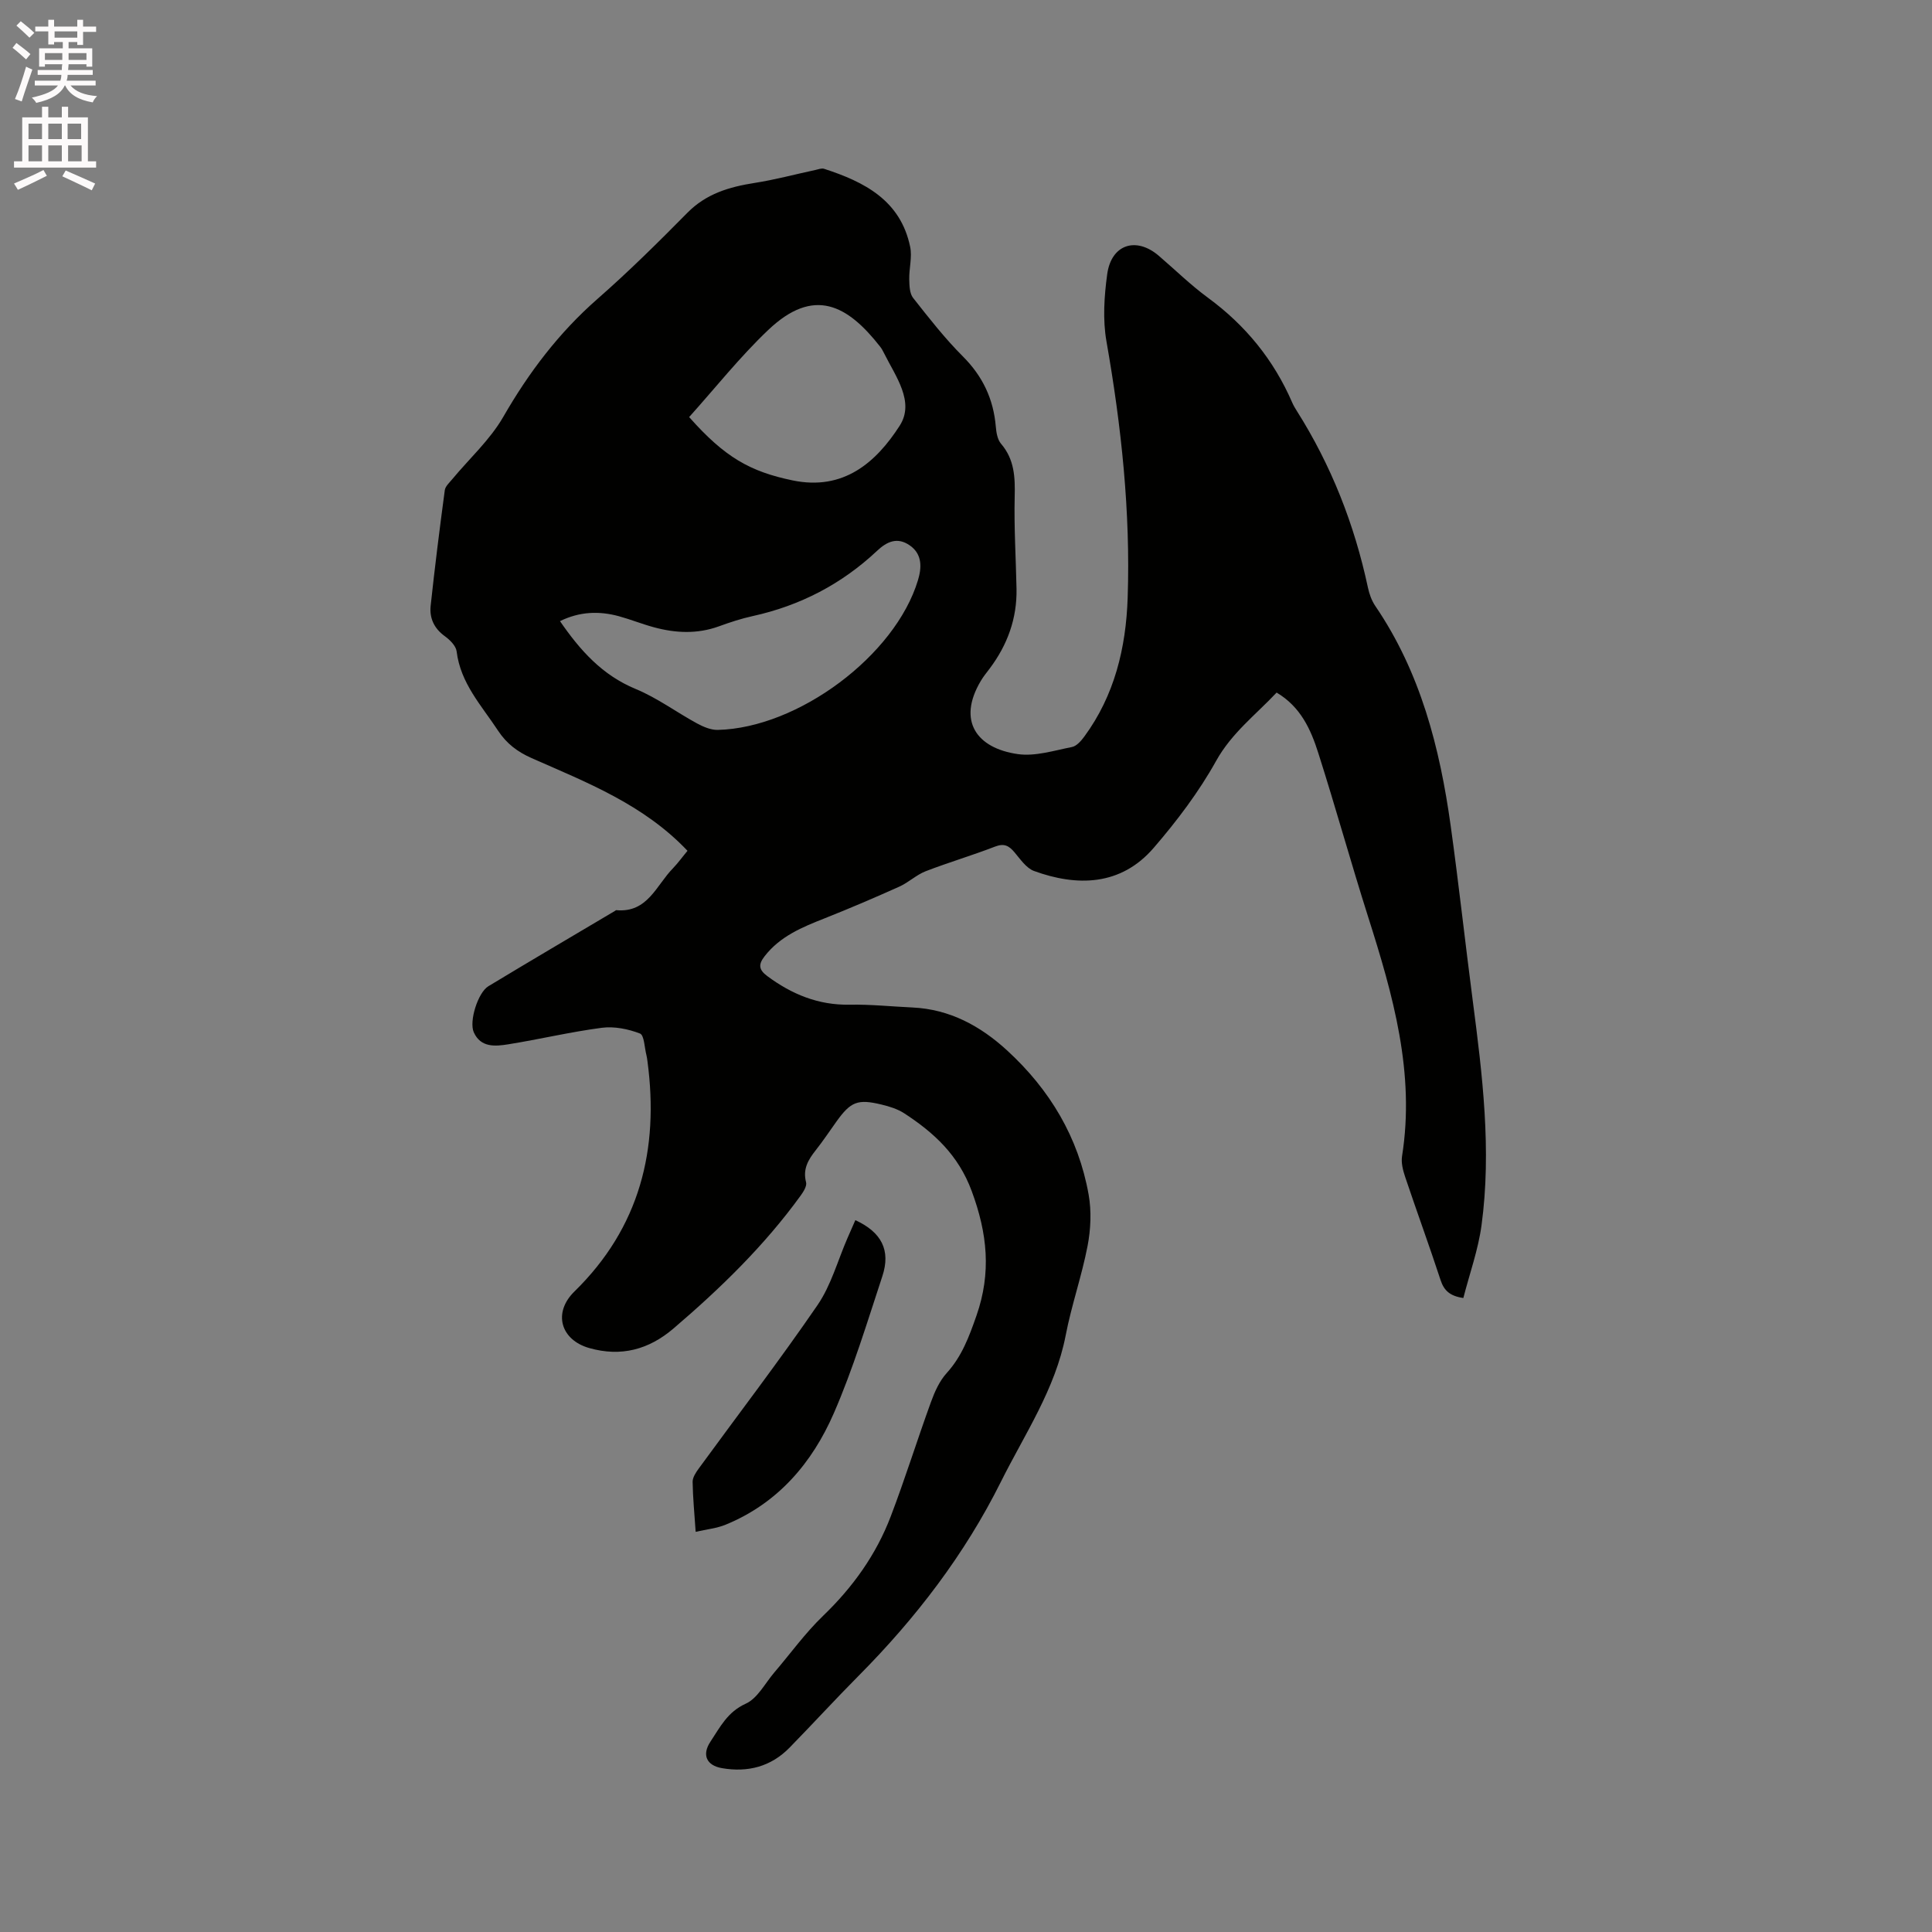 <svg enable-background="new 0 0 400 400" viewBox="0 0 400 400" xmlns="http://www.w3.org/2000/svg"><rect x="0" y="0" width="400" height="400" fill="#808080" stroke="none"/><path d="m2.6 9.9.8-1c.9.7 1.9 1.4 2.9 2.3l-.9 1.1c-1.1-1-2-1.8-2.8-2.4zm.5 10.6c.9-2.1 1.6-4.3 2.3-6.7.4.2.8.4 1.3.6-.7 2.1-1.5 4.3-2.2 6.6zm.3-15.2.9-.9c1 .8 2 1.6 2.8 2.4l-1 1c-.9-.9-1.8-1.7-2.7-2.5zm12.6-1.2h1.2v1.4h2.7v1.1h-2.7v2.7h-1.2v-.6h-1.8v1.3h4.9v3.8h-1.2v-.5h-3.7c0 .4-.1.9-.1 1.2h5.1v1h-5.2c0 .5-.1.9-.2 1.2h6v1h-5.2c1.1 1.3 2.9 2 5.5 2.2-.4.4-.7.8-.9 1.3-2.9-.5-4.8-1.6-5.7-3.5h-.1c-.8 1.7-2.7 2.9-5.9 3.6-.2-.4-.6-.8-.9-1.1 2.8-.6 4.6-1.4 5.4-2.5h-4.8v-1h5.3c.1-.3.2-.7.2-1.2h-4.9v-1h5c0-.4 0-.8.1-1.2h-3.6v.5h-1.2v-3.8h4.9v-1.3h-1.8v.5h-1.2v-2.7h-2.7v-1h2.7v-1.4h1.2v1.4h4.8zm-6.7 8.3h3.6c0-.4 0-.9 0-1.4h-3.6zm1.9-4.6h4.8v-1.3h-4.7v1.3zm6.7 3.2h-3.7v1.4h3.7z" fill="#fcfafa"/><path d="m8.7 22.1h1.3v2.2h2.8v-2.2h1.3v2.2h4.1v9.1h1.7v1.3h-17v-1.3h1.7v-9.1h4.1zm.3 13.1.7 1.2c-1.8.9-3.8 1.9-6 2.9-.2-.4-.5-.8-.8-1.3 2.3-1 4.4-1.9 6.1-2.8zm-3.1-6.4h2.8v-3.2h-2.8zm0 4.6h2.8v-3.3h-2.8zm4.1-4.6h2.8v-3.2h-2.8zm0 4.6h2.8v-3.3h-2.8zm3.6 1.9c2.1.9 4.1 1.8 6.1 2.7l-.7 1.4c-2.2-1.1-4.2-2-6.1-2.9zm3.2-9.7h-2.8v3.2h2.8zm-2.7 7.8h2.8v-3.3h-2.8z" fill="#fcfafa"/><g fill="#010100"><path d="m142.34 176.15c-9.11-9.61-20.85-14.15-32.27-19.19-2.91-1.29-5.18-2.99-6.95-5.68-3.41-5.19-7.78-9.81-8.58-16.42-.14-1.14-1.39-2.38-2.44-3.14-2.22-1.6-3.21-3.75-2.94-6.29.86-7.99 1.86-15.97 2.93-23.94.11-.81.95-1.55 1.53-2.26 3.56-4.29 7.83-8.16 10.57-12.91 5.29-9.2 11.51-17.42 19.51-24.43 6.45-5.65 12.57-11.71 18.6-17.82 3.9-3.96 8.66-5.37 13.9-6.19 4.24-.66 8.41-1.79 12.62-2.69.6-.13 1.28-.41 1.8-.24 8.36 2.71 15.83 6.53 17.82 16.16.44 2.14-.24 4.48-.19 6.73.03 1.3.07 2.92.8 3.84 3.28 4.16 6.56 8.37 10.3 12.11 4.11 4.11 6.33 8.82 6.82 14.52.1 1.23.34 2.7 1.09 3.57 2.79 3.26 2.92 6.96 2.82 10.99-.15 6.33.25 12.67.38 19.01.12 6.17-1.88 11.64-5.56 16.54-.64.85-1.32 1.67-1.85 2.58-4.89 8.24-.86 13.91 7.68 15.13 3.6.51 7.5-.74 11.21-1.47.96-.19 1.9-1.27 2.56-2.17 6.26-8.52 8.62-18.37 8.97-28.68.6-17.86-1.3-35.54-4.39-53.14-.79-4.49-.47-9.31.15-13.87.84-6.22 5.99-7.88 10.7-3.83 3.38 2.9 6.58 6.04 10.16 8.67 7.79 5.71 13.63 12.88 17.46 21.73.25.58.58 1.13.92 1.67 7.15 11.3 11.95 23.53 14.74 36.59.28 1.32.76 2.69 1.51 3.8 9.38 13.76 13.38 29.38 15.63 45.55 1.67 12.03 2.99 24.12 4.56 36.15 2 15.34 3.94 30.99 1.82 46.58-.69 5.07-2.47 9.99-3.76 15.03-2.79-.41-4.01-1.55-4.72-3.73-2.34-7.14-4.93-14.2-7.32-21.32-.46-1.37-.87-2.95-.65-4.32 2.73-17.22-1.88-33.36-7-49.47-3.59-11.3-6.75-22.73-10.35-34.02-1.54-4.84-3.63-9.53-8.62-12.49-4.32 4.6-9.29 8.34-12.52 14.14-3.57 6.42-8.11 12.42-12.92 18-6.87 7.98-15.99 8-24.78 4.8-1.61-.59-2.84-2.44-4.05-3.87-1.15-1.37-2.15-1.91-4.03-1.18-4.73 1.83-9.62 3.27-14.36 5.1-1.93.75-3.53 2.32-5.44 3.18-5.1 2.29-10.25 4.5-15.45 6.56-4.66 1.84-9.22 3.7-12.45 7.85-1.36 1.74-1.2 2.82.55 4.12 5.08 3.77 10.58 6.04 17.06 5.92 4.33-.08 8.68.38 13.01.58 7.7.36 14.04 3.82 19.56 8.87 8.85 8.11 14.79 18 16.9 29.87.61 3.44.44 7.19-.22 10.63-1.2 6.23-3.33 12.27-4.53 18.5-2.16 11.19-8.5 20.46-13.43 30.36-7.49 15.02-17.59 28.19-29.4 40.09-4.86 4.89-9.51 9.98-14.33 14.91-3.86 3.95-8.64 5.18-13.99 4.26-3.21-.55-4.22-2.75-2.4-5.49 1.98-2.98 3.52-6.15 7.31-7.86 2.44-1.1 3.99-4.21 5.9-6.45 3.36-3.93 6.41-8.18 10.12-11.75 6.15-5.92 10.98-12.66 14-20.58 2.98-7.81 5.46-15.8 8.32-23.66.77-2.13 1.77-4.37 3.26-6.01 3.16-3.48 4.64-7.53 6.17-11.9 3.1-8.88 2.26-17-.98-25.76-2.76-7.49-7.81-12.09-13.96-16.11-1.38-.9-3.08-1.43-4.71-1.82-4.96-1.2-6.39-.6-9.34 3.51-1.42 1.98-2.77 4.02-4.28 5.93-1.57 1.98-2.73 3.92-2.01 6.65.2.77-.54 1.95-1.12 2.75-7.51 10.37-16.62 19.22-26.32 27.51-5.12 4.38-10.86 5.93-17.45 4.06-5.94-1.69-7.56-7.32-3.08-11.7 13.54-13.24 17.57-29.42 15.13-47.68-.06-.42-.11-.85-.21-1.25-.41-1.56-.45-4.14-1.34-4.49-2.44-.94-5.31-1.52-7.88-1.19-6.5.85-12.9 2.38-19.37 3.42-2.69.43-5.72.73-7.16-2.49-1.01-2.27.86-8.22 3.02-9.53 8.7-5.26 17.47-10.41 26.22-15.6.09-.05.19-.16.27-.15 6.49.6 8.28-5.17 11.73-8.67 1.09-1.14 2.02-2.44 3.01-3.62zm-26.4-47.55c4.16 6.04 8.73 11.18 15.68 14.05 4.45 1.84 8.42 4.8 12.68 7.12 1.31.71 2.88 1.38 4.31 1.35 16.65-.4 36.74-15.4 41.44-30.98.76-2.51.98-5.37-1.69-7.22-2.56-1.78-4.71-.82-6.77 1.12-7.33 6.89-15.94 11.36-25.78 13.52-2.37.52-4.7 1.29-6.98 2.12-4.48 1.62-8.96 1.41-13.44.19-2.45-.66-4.82-1.62-7.26-2.29-4.09-1.11-8.11-.98-12.19 1.02zm26.74-42.25c7.38 8.34 12.64 11.29 21.41 13.11 10.54 2.19 17.27-3.69 22.18-11.32 3.18-4.94-.86-10.23-3.23-15-.23-.47-.49-.95-.81-1.36-6.77-8.65-13.73-12.46-23.2-3.44-5.87 5.58-10.95 12-16.35 18.01z"/><path d="m144.03 317.15c-.26-3.84-.58-7.09-.63-10.35-.01-.9.66-1.92 1.24-2.72 8.22-11.27 16.72-22.36 24.61-33.86 2.82-4.11 4.18-9.21 6.2-13.86.54-1.25 1.09-2.49 1.64-3.74 5.41 2.49 7.37 6.22 5.59 11.61-3.14 9.52-6.05 19.18-10.04 28.35-4.49 10.31-11.6 18.67-22.41 23.09-1.81.75-3.85.94-6.2 1.48z"/></g></svg>